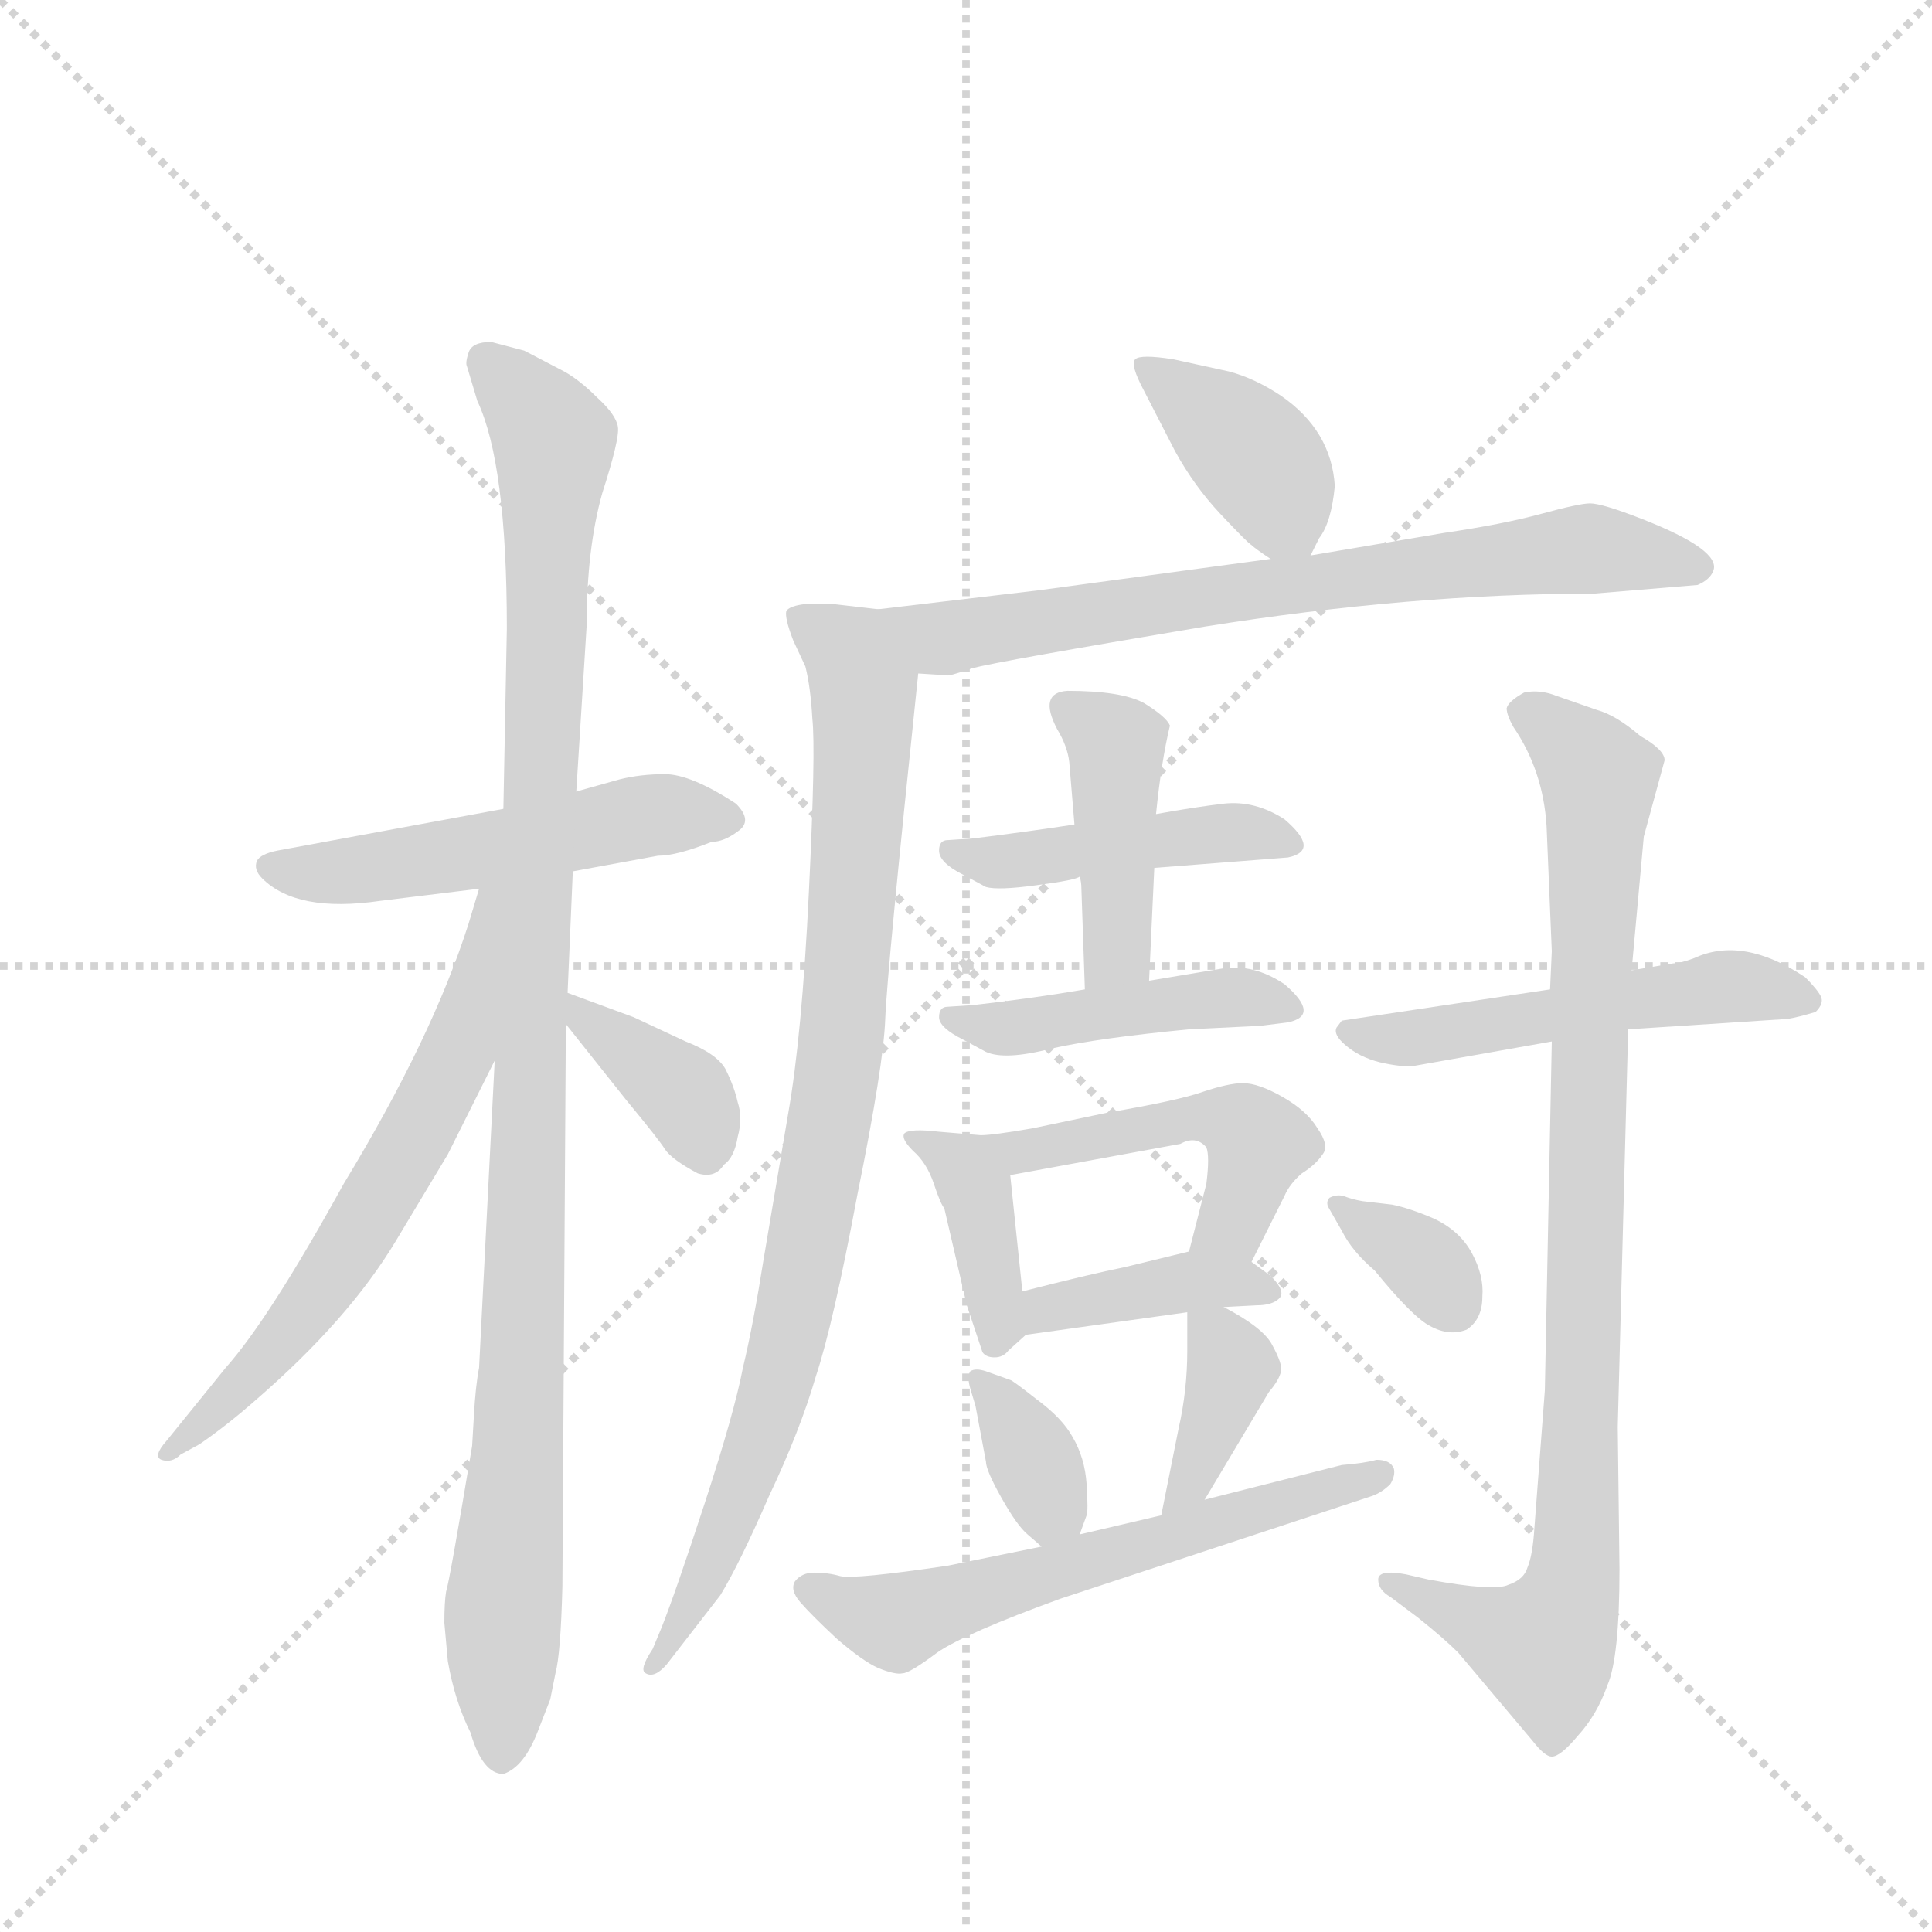 <svg version="1.1" viewBox="0 0 1024 1024" xmlns="http://www.w3.org/2000/svg">
  <g stroke="lightgray" stroke-dasharray="1,1" stroke-width="1" transform="scale(4, 4)">
    <line x1="0" y1="0" x2="256" y2="256"></line>
    <line x1="256" y1="0" x2="0" y2="256"></line>
    <line x1="128" y1="0" x2="128" y2="256"></line>
    <line x1="0" y1="128" x2="256" y2="128"></line>
  </g>
  <g transform="scale(0.92, -0.92) translate(60, -900)">
    <style type="text/css">
      
        @keyframes keyframes0 {
          from {
            stroke: blue;
            stroke-dashoffset: 522;
            stroke-width: 128;
          }
          63% {
            animation-timing-function: step-end;
            stroke: blue;
            stroke-dashoffset: 0;
            stroke-width: 128;
          }
          to {
            stroke: black;
            stroke-width: 1024;
          }
        }
        #make-me-a-hanzi-animation-0 {
          animation: keyframes0 0.675s both;
          animation-delay: 0s;
          animation-timing-function: linear;
        }
      
        @keyframes keyframes1 {
          from {
            stroke: blue;
            stroke-dashoffset: 1074;
            stroke-width: 128;
          }
          78% {
            animation-timing-function: step-end;
            stroke: blue;
            stroke-dashoffset: 0;
            stroke-width: 128;
          }
          to {
            stroke: black;
            stroke-width: 1024;
          }
        }
        #make-me-a-hanzi-animation-1 {
          animation: keyframes1 1.124s both;
          animation-delay: 0.675s;
          animation-timing-function: linear;
        }
      
        @keyframes keyframes2 {
          from {
            stroke: blue;
            stroke-dashoffset: 633;
            stroke-width: 128;
          }
          67% {
            animation-timing-function: step-end;
            stroke: blue;
            stroke-dashoffset: 0;
            stroke-width: 128;
          }
          to {
            stroke: black;
            stroke-width: 1024;
          }
        }
        #make-me-a-hanzi-animation-2 {
          animation: keyframes2 0.765s both;
          animation-delay: 1.799s;
          animation-timing-function: linear;
        }
      
        @keyframes keyframes3 {
          from {
            stroke: blue;
            stroke-dashoffset: 368;
            stroke-width: 128;
          }
          55% {
            animation-timing-function: step-end;
            stroke: blue;
            stroke-dashoffset: 0;
            stroke-width: 128;
          }
          to {
            stroke: black;
            stroke-width: 1024;
          }
        }
        #make-me-a-hanzi-animation-3 {
          animation: keyframes3 0.549s both;
          animation-delay: 2.564s;
          animation-timing-function: linear;
        }
      
        @keyframes keyframes4 {
          from {
            stroke: blue;
            stroke-dashoffset: 393;
            stroke-width: 128;
          }
          56% {
            animation-timing-function: step-end;
            stroke: blue;
            stroke-dashoffset: 0;
            stroke-width: 128;
          }
          to {
            stroke: black;
            stroke-width: 1024;
          }
        }
        #make-me-a-hanzi-animation-4 {
          animation: keyframes4 0.57s both;
          animation-delay: 3.113s;
          animation-timing-function: linear;
        }
      
        @keyframes keyframes5 {
          from {
            stroke: blue;
            stroke-dashoffset: 727;
            stroke-width: 128;
          }
          70% {
            animation-timing-function: step-end;
            stroke: blue;
            stroke-dashoffset: 0;
            stroke-width: 128;
          }
          to {
            stroke: black;
            stroke-width: 1024;
          }
        }
        #make-me-a-hanzi-animation-5 {
          animation: keyframes5 0.842s both;
          animation-delay: 3.683s;
          animation-timing-function: linear;
        }
      
        @keyframes keyframes6 {
          from {
            stroke: blue;
            stroke-dashoffset: 896;
            stroke-width: 128;
          }
          74% {
            animation-timing-function: step-end;
            stroke: blue;
            stroke-dashoffset: 0;
            stroke-width: 128;
          }
          to {
            stroke: black;
            stroke-width: 1024;
          }
        }
        #make-me-a-hanzi-animation-6 {
          animation: keyframes6 0.979s both;
          animation-delay: 4.525s;
          animation-timing-function: linear;
        }
      
        @keyframes keyframes7 {
          from {
            stroke: blue;
            stroke-dashoffset: 450;
            stroke-width: 128;
          }
          59% {
            animation-timing-function: step-end;
            stroke: blue;
            stroke-dashoffset: 0;
            stroke-width: 128;
          }
          to {
            stroke: black;
            stroke-width: 1024;
          }
        }
        #make-me-a-hanzi-animation-7 {
          animation: keyframes7 0.616s both;
          animation-delay: 5.504s;
          animation-timing-function: linear;
        }
      
        @keyframes keyframes8 {
          from {
            stroke: blue;
            stroke-dashoffset: 428;
            stroke-width: 128;
          }
          58% {
            animation-timing-function: step-end;
            stroke: blue;
            stroke-dashoffset: 0;
            stroke-width: 128;
          }
          to {
            stroke: black;
            stroke-width: 1024;
          }
        }
        #make-me-a-hanzi-animation-8 {
          animation: keyframes8 0.598s both;
          animation-delay: 6.12s;
          animation-timing-function: linear;
        }
      
        @keyframes keyframes9 {
          from {
            stroke: blue;
            stroke-dashoffset: 450;
            stroke-width: 128;
          }
          59% {
            animation-timing-function: step-end;
            stroke: blue;
            stroke-dashoffset: 0;
            stroke-width: 128;
          }
          to {
            stroke: black;
            stroke-width: 1024;
          }
        }
        #make-me-a-hanzi-animation-9 {
          animation: keyframes9 0.616s both;
          animation-delay: 6.719s;
          animation-timing-function: linear;
        }
      
        @keyframes keyframes10 {
          from {
            stroke: blue;
            stroke-dashoffset: 393;
            stroke-width: 128;
          }
          56% {
            animation-timing-function: step-end;
            stroke: blue;
            stroke-dashoffset: 0;
            stroke-width: 128;
          }
          to {
            stroke: black;
            stroke-width: 1024;
          }
        }
        #make-me-a-hanzi-animation-10 {
          animation: keyframes10 0.57s both;
          animation-delay: 7.335s;
          animation-timing-function: linear;
        }
      
        @keyframes keyframes11 {
          from {
            stroke: blue;
            stroke-dashoffset: 485;
            stroke-width: 128;
          }
          61% {
            animation-timing-function: step-end;
            stroke: blue;
            stroke-dashoffset: 0;
            stroke-width: 128;
          }
          to {
            stroke: black;
            stroke-width: 1024;
          }
        }
        #make-me-a-hanzi-animation-11 {
          animation: keyframes11 0.645s both;
          animation-delay: 7.905s;
          animation-timing-function: linear;
        }
      
        @keyframes keyframes12 {
          from {
            stroke: blue;
            stroke-dashoffset: 394;
            stroke-width: 128;
          }
          56% {
            animation-timing-function: step-end;
            stroke: blue;
            stroke-dashoffset: 0;
            stroke-width: 128;
          }
          to {
            stroke: black;
            stroke-width: 1024;
          }
        }
        #make-me-a-hanzi-animation-12 {
          animation: keyframes12 0.571s both;
          animation-delay: 8.549s;
          animation-timing-function: linear;
        }
      
        @keyframes keyframes13 {
          from {
            stroke: blue;
            stroke-dashoffset: 352;
            stroke-width: 128;
          }
          53% {
            animation-timing-function: step-end;
            stroke: blue;
            stroke-dashoffset: 0;
            stroke-width: 128;
          }
          to {
            stroke: black;
            stroke-width: 1024;
          }
        }
        #make-me-a-hanzi-animation-13 {
          animation: keyframes13 0.536s both;
          animation-delay: 9.12s;
          animation-timing-function: linear;
        }
      
        @keyframes keyframes14 {
          from {
            stroke: blue;
            stroke-dashoffset: 378;
            stroke-width: 128;
          }
          55% {
            animation-timing-function: step-end;
            stroke: blue;
            stroke-dashoffset: 0;
            stroke-width: 128;
          }
          to {
            stroke: black;
            stroke-width: 1024;
          }
        }
        #make-me-a-hanzi-animation-14 {
          animation: keyframes14 0.558s both;
          animation-delay: 9.656s;
          animation-timing-function: linear;
        }
      
        @keyframes keyframes15 {
          from {
            stroke: blue;
            stroke-dashoffset: 600;
            stroke-width: 128;
          }
          66% {
            animation-timing-function: step-end;
            stroke: blue;
            stroke-dashoffset: 0;
            stroke-width: 128;
          }
          to {
            stroke: black;
            stroke-width: 1024;
          }
        }
        #make-me-a-hanzi-animation-15 {
          animation: keyframes15 0.738s both;
          animation-delay: 10.214s;
          animation-timing-function: linear;
        }
      
        @keyframes keyframes16 {
          from {
            stroke: blue;
            stroke-dashoffset: 520;
            stroke-width: 128;
          }
          63% {
            animation-timing-function: step-end;
            stroke: blue;
            stroke-dashoffset: 0;
            stroke-width: 128;
          }
          to {
            stroke: black;
            stroke-width: 1024;
          }
        }
        #make-me-a-hanzi-animation-16 {
          animation: keyframes16 0.673s both;
          animation-delay: 10.952s;
          animation-timing-function: linear;
        }
      
        @keyframes keyframes17 {
          from {
            stroke: blue;
            stroke-dashoffset: 913;
            stroke-width: 128;
          }
          75% {
            animation-timing-function: step-end;
            stroke: blue;
            stroke-dashoffset: 0;
            stroke-width: 128;
          }
          to {
            stroke: black;
            stroke-width: 1024;
          }
        }
        #make-me-a-hanzi-animation-17 {
          animation: keyframes17 0.993s both;
          animation-delay: 11.625s;
          animation-timing-function: linear;
        }
      
        @keyframes keyframes18 {
          from {
            stroke: blue;
            stroke-dashoffset: 347;
            stroke-width: 128;
          }
          53% {
            animation-timing-function: step-end;
            stroke: blue;
            stroke-dashoffset: 0;
            stroke-width: 128;
          }
          to {
            stroke: black;
            stroke-width: 1024;
          }
        }
        #make-me-a-hanzi-animation-18 {
          animation: keyframes18 0.532s both;
          animation-delay: 12.618s;
          animation-timing-function: linear;
        }
      
    </style>
    
      <path d="M 350 415 Q 357 415 365 421 Q 374 427 364 437 Q 338 454 323 454 Q 309 454 297 451 L 272 444 L 230 434 L 100 410 Q 90 408 88 404 Q 86 399 91 394 Q 111 374 159 381 L 216 388 L 270 398 L 319 407 Q 330 407 350 415 Z" fill="lightgray"></path>
    
      <path d="M 272 444 L 278 540 Q 278 584 287 616 Q 297 647 296 654 Q 295 661 284 671 Q 274 681 265 686 L 242 698 L 223 703 Q 212 703 210 697 Q 208 691 209 689 L 215 669 Q 232 633 232 538 L 230 434 L 225 289 L 216 112 Q 214 102 213 84 L 212 67 Q 199 -11 197 -17 Q 196 -23 196 -35 L 198 -57 Q 202 -80 211 -98 Q 218 -122 230 -122 Q 242 -118 250 -97 L 257 -79 L 260 -64 Q 263 -53 264 -14 L 266 310 L 267 328 L 270 398 L 272 444 Z" fill="lightgray"></path>
    
      <path d="M 216 388 L 210 368 Q 189 302 138 218 Q 95 140 70 112 L 36 70 Q 28 61 33 59 Q 39 57 44 62 L 55 68 Q 71 79 88 94 Q 141 140 168 185 L 198 235 L 225 289 C 288 416 225 417 216 388 Z" fill="lightgray"></path>
    
      <path d="M 266 310 L 301 266 Q 320 243 323 238 Q 327 232 342 224 Q 352 221 357 229 Q 363 233 365 245 Q 368 256 365 265 Q 363 274 358 284 Q 353 293 335 300 L 305 314 L 267 328 C 245 336 247 333 266 310 Z" fill="lightgray"></path>
    
      <path d="M 695 580 L 700 590 Q 707 599 709 620 Q 707 652 678 672 Q 663 682 648 686 L 616 693 Q 597 696 594 693 Q 591 690 599 675 L 617 640 Q 628 620 643 604 Q 659 587 661 586 Q 663 584 672 578 C 688 567 688 567 695 580 Z" fill="lightgray"></path>
    
      <path d="M 469 512 L 485 511 Q 486 510 500 515 Q 515 519 634 539 Q 753 558 858 558 L 918 563 Q 925 566 927 571 Q 932 583 886 601 Q 863 610 856 610 Q 850 610 828 604 Q 806 598 772 593 L 695 580 L 672 578 L 539 560 L 446 549 C 416 545 439 514 469 512 Z" fill="lightgray"></path>
    
      <path d="M 446 549 L 420 552 L 404 552 Q 395 551 393 548 Q 392 544 397 531 L 404 516 Q 407 504 408 486 Q 410 468 406 386 Q 402 303 394 258 L 380 175 Q 374 137 368 112 Q 363 86 346 34 Q 329 -18 321 -38 L 316 -50 Q 308 -62 312 -64 Q 317 -67 324 -59 L 355 -19 Q 366 -1 383 38 Q 401 76 410 107 Q 420 137 434 212 Q 449 286 450 313 Q 451 340 469 512 C 472 542 473 546 446 549 Z" fill="lightgray"></path>
    
      <path d="M 559 425 Q 533 421 501 417 L 486 416 Q 481 416 481 410 Q 481 403 495 396 L 508 389 Q 515 387 537 390 Q 560 393 562 395 L 605 400 L 682 406 Q 701 410 680 428 Q 663 439 645 437 Q 628 435 606 431 L 559 425 Z" fill="lightgray"></path>
    
      <path d="M 549 480 Q 555 470 556 461 L 559 425 L 562 395 Q 563 392 563 388 L 565 330 C 566 300 601 305 602 335 L 605 400 L 606 431 Q 609 461 614 482 Q 612 487 599 495 Q 586 502 555 502 Q 538 501 549 480 Z" fill="lightgray"></path>
    
      <path d="M 565 330 Q 536 325 501 321 L 486 320 Q 481 320 481 314 Q 481 308 495 301 L 508 294 Q 519 289 546 296 Q 573 302 625 307 L 666 309 L 682 311 Q 701 315 680 333 Q 662 345 644 342 L 602 335 L 565 330 Z" fill="lightgray"></path>
    
      <path d="M 505 246 L 481 248 Q 464 250 461 247 Q 459 244 466 237 Q 474 230 478 218 Q 482 206 484 204 L 497 148 L 506 121 Q 508 118 513 118 Q 518 118 521 122 L 531 131 C 532 132 532 132 529 156 L 522 223 C 520 245 520 245 505 246 Z" fill="lightgray"></path>
    
      <path d="M 661 173 L 680 211 Q 683 218 690 224 Q 698 229 702 235 Q 706 240 699 250 Q 693 260 679 268 Q 665 276 656 276 Q 648 276 633 271 Q 619 266 578 259 L 535 250 Q 512 246 505 246 C 475 244 492 218 522 223 L 620 241 Q 629 246 635 239 Q 637 234 635 218 L 625 179 C 618 150 648 146 661 173 Z" fill="lightgray"></path>
    
      <path d="M 645 147 L 664 148 Q 673 148 677 152 Q 681 156 672 165 L 661 173 C 646 184 646 184 625 179 L 588 170 Q 568 166 529 156 C 500 149 501 127 531 131 L 624 144 L 645 147 Z" fill="lightgray"></path>
    
      <path d="M 562 16 L 566 27 Q 567 29 566 45 Q 565 60 558 72 Q 552 83 537 94 Q 523 105 522 105 L 508 110 Q 502 112 499 110 Q 497 107 499 100 L 502 90 L 508 58 Q 508 53 517 37 Q 526 21 532 16 Q 539 10 540 9 C 555 -4 555 -4 562 16 Z" fill="lightgray"></path>
    
      <path d="M 634 36 L 671 98 Q 677 105 678 110 Q 679 114 673 125 Q 668 135 645 147 C 624 158 624 158 624 144 L 624 122 Q 624 99 619 77 L 609 27 C 603 -2 619 10 634 36 Z" fill="lightgray"></path>
    
      <path d="M 540 9 L 486 -2 Q 432 -10 424 -8 Q 417 -6 409 -6 Q 402 -6 398 -11 Q 395 -16 401 -23 Q 408 -31 422 -44 Q 437 -57 446 -61 Q 456 -65 460 -64 Q 464 -64 480 -52 Q 496 -41 551 -21 L 730 38 Q 736 40 741 45 Q 744 50 743 54 Q 741 59 733 59 Q 726 57 713 56 L 634 36 L 609 27 L 562 16 L 540 9 Z" fill="lightgray"></path>
    
      <path d="M 833 330 L 713 312 L 710 308 Q 708 304 715 298 Q 723 291 735 288 Q 748 285 755 286 L 834 300 L 878 307 L 970 313 Q 976 314 986 317 Q 991 322 989 326 Q 987 330 980 337 Q 944 361 916 348 Q 908 345 904 345 L 880 341 L 833 330 Z" fill="lightgray"></path>
    
      <path d="M 834 300 L 830 99 L 824 20 Q 823 4 820 -3 Q 818 -10 809 -13 Q 801 -17 763 -10 L 750 -7 Q 734 -4 734 -10 Q 734 -16 741 -20 L 757 -32 Q 772 -44 780 -52 L 823 -103 Q 830 -112 834 -112 Q 839 -112 849 -100 Q 860 -88 866 -71 Q 873 -55 873 -4 L 872 78 L 878 307 L 880 341 L 887 418 L 899 462 Q 899 468 885 476 Q 871 488 860 491 L 837 499 Q 827 503 818 501 Q 809 496 808 492 Q 808 488 812 481 Q 829 456 831 424 L 834 352 L 833 330 L 834 300 Z" fill="lightgray"></path>
    
      <path d="M 705 205 L 713 191 Q 719 179 732 168 Q 754 141 764 136 Q 775 130 785 134 Q 794 140 794 153 Q 795 165 788 178 Q 781 191 766 198 Q 752 204 742 206 L 725 208 Q 719 209 714 211 Q 710 212 706 210 Q 704 208 705 205 Z" fill="lightgray"></path>
    
    
      <clipPath id="make-me-a-hanzi-clip-0">
        <path d="M 350 415 Q 357 415 365 421 Q 374 427 364 437 Q 338 454 323 454 Q 309 454 297 451 L 272 444 L 230 434 L 100 410 Q 90 408 88 404 Q 86 399 91 394 Q 111 374 159 381 L 216 388 L 270 398 L 319 407 Q 330 407 350 415 Z"></path>
      </clipPath>
      <path clip-path="url(#make-me-a-hanzi-clip-0)" d="M 97 401 L 148 398 L 318 431 L 360 429" fill="none" id="make-me-a-hanzi-animation-0" stroke-dasharray="394 788" stroke-linecap="round"></path>
    
      <clipPath id="make-me-a-hanzi-clip-1">
        <path d="M 272 444 L 278 540 Q 278 584 287 616 Q 297 647 296 654 Q 295 661 284 671 Q 274 681 265 686 L 242 698 L 223 703 Q 212 703 210 697 Q 208 691 209 689 L 215 669 Q 232 633 232 538 L 230 434 L 225 289 L 216 112 Q 214 102 213 84 L 212 67 Q 199 -11 197 -17 Q 196 -23 196 -35 L 198 -57 Q 202 -80 211 -98 Q 218 -122 230 -122 Q 242 -118 250 -97 L 257 -79 L 260 -64 Q 263 -53 264 -14 L 266 310 L 267 328 L 270 398 L 272 444 Z"></path>
      </clipPath>
      <path clip-path="url(#make-me-a-hanzi-clip-1)" d="M 220 692 L 259 646 L 229 -111" fill="none" id="make-me-a-hanzi-animation-1" stroke-dasharray="946 1892" stroke-linecap="round"></path>
    
      <clipPath id="make-me-a-hanzi-clip-2">
        <path d="M 216 388 L 210 368 Q 189 302 138 218 Q 95 140 70 112 L 36 70 Q 28 61 33 59 Q 39 57 44 62 L 55 68 Q 71 79 88 94 Q 141 140 168 185 L 198 235 L 225 289 C 288 416 225 417 216 388 Z"></path>
      </clipPath>
      <path clip-path="url(#make-me-a-hanzi-clip-2)" d="M 223 383 L 205 297 L 183 251 L 117 145 L 38 64" fill="none" id="make-me-a-hanzi-animation-2" stroke-dasharray="505 1010" stroke-linecap="round"></path>
    
      <clipPath id="make-me-a-hanzi-clip-3">
        <path d="M 266 310 L 301 266 Q 320 243 323 238 Q 327 232 342 224 Q 352 221 357 229 Q 363 233 365 245 Q 368 256 365 265 Q 363 274 358 284 Q 353 293 335 300 L 305 314 L 267 328 C 245 336 247 333 266 310 Z"></path>
      </clipPath>
      <path clip-path="url(#make-me-a-hanzi-clip-3)" d="M 272 323 L 278 311 L 335 268 L 344 242" fill="none" id="make-me-a-hanzi-animation-3" stroke-dasharray="240 480" stroke-linecap="round"></path>
    
      <clipPath id="make-me-a-hanzi-clip-4">
        <path d="M 695 580 L 700 590 Q 707 599 709 620 Q 707 652 678 672 Q 663 682 648 686 L 616 693 Q 597 696 594 693 Q 591 690 599 675 L 617 640 Q 628 620 643 604 Q 659 587 661 586 Q 663 584 672 578 C 688 567 688 567 695 580 Z"></path>
      </clipPath>
      <path clip-path="url(#make-me-a-hanzi-clip-4)" d="M 598 690 L 667 633 L 688 590" fill="none" id="make-me-a-hanzi-animation-4" stroke-dasharray="265 530" stroke-linecap="round"></path>
    
      <clipPath id="make-me-a-hanzi-clip-5">
        <path d="M 469 512 L 485 511 Q 486 510 500 515 Q 515 519 634 539 Q 753 558 858 558 L 918 563 Q 925 566 927 571 Q 932 583 886 601 Q 863 610 856 610 Q 850 610 828 604 Q 806 598 772 593 L 695 580 L 672 578 L 539 560 L 446 549 C 416 545 439 514 469 512 Z"></path>
      </clipPath>
      <path clip-path="url(#make-me-a-hanzi-clip-5)" d="M 454 546 L 481 532 L 843 583 L 889 581 L 917 573" fill="none" id="make-me-a-hanzi-animation-5" stroke-dasharray="599 1198" stroke-linecap="round"></path>
    
      <clipPath id="make-me-a-hanzi-clip-6">
        <path d="M 446 549 L 420 552 L 404 552 Q 395 551 393 548 Q 392 544 397 531 L 404 516 Q 407 504 408 486 Q 410 468 406 386 Q 402 303 394 258 L 380 175 Q 374 137 368 112 Q 363 86 346 34 Q 329 -18 321 -38 L 316 -50 Q 308 -62 312 -64 Q 317 -67 324 -59 L 355 -19 Q 366 -1 383 38 Q 401 76 410 107 Q 420 137 434 212 Q 449 286 450 313 Q 451 340 469 512 C 472 542 473 546 446 549 Z"></path>
      </clipPath>
      <path clip-path="url(#make-me-a-hanzi-clip-6)" d="M 400 545 L 430 524 L 438 502 L 424 291 L 389 107 L 347 -8 L 316 -58" fill="none" id="make-me-a-hanzi-animation-6" stroke-dasharray="768 1536" stroke-linecap="round"></path>
    
      <clipPath id="make-me-a-hanzi-clip-7">
        <path d="M 559 425 Q 533 421 501 417 L 486 416 Q 481 416 481 410 Q 481 403 495 396 L 508 389 Q 515 387 537 390 Q 560 393 562 395 L 605 400 L 682 406 Q 701 410 680 428 Q 663 439 645 437 Q 628 435 606 431 L 559 425 Z"></path>
      </clipPath>
      <path clip-path="url(#make-me-a-hanzi-clip-7)" d="M 488 409 L 514 403 L 651 421 L 680 417" fill="none" id="make-me-a-hanzi-animation-7" stroke-dasharray="322 644" stroke-linecap="round"></path>
    
      <clipPath id="make-me-a-hanzi-clip-8">
        <path d="M 549 480 Q 555 470 556 461 L 559 425 L 562 395 Q 563 392 563 388 L 565 330 C 566 300 601 305 602 335 L 605 400 L 606 431 Q 609 461 614 482 Q 612 487 599 495 Q 586 502 555 502 Q 538 501 549 480 Z"></path>
      </clipPath>
      <path clip-path="url(#make-me-a-hanzi-clip-8)" d="M 555 490 L 583 470 L 584 355 L 570 337" fill="none" id="make-me-a-hanzi-animation-8" stroke-dasharray="300 600" stroke-linecap="round"></path>
    
      <clipPath id="make-me-a-hanzi-clip-9">
        <path d="M 565 330 Q 536 325 501 321 L 486 320 Q 481 320 481 314 Q 481 308 495 301 L 508 294 Q 519 289 546 296 Q 573 302 625 307 L 666 309 L 682 311 Q 701 315 680 333 Q 662 345 644 342 L 602 335 L 565 330 Z"></path>
      </clipPath>
      <path clip-path="url(#make-me-a-hanzi-clip-9)" d="M 488 314 L 516 307 L 625 324 L 680 322" fill="none" id="make-me-a-hanzi-animation-9" stroke-dasharray="322 644" stroke-linecap="round"></path>
    
      <clipPath id="make-me-a-hanzi-clip-10">
        <path d="M 505 246 L 481 248 Q 464 250 461 247 Q 459 244 466 237 Q 474 230 478 218 Q 482 206 484 204 L 497 148 L 506 121 Q 508 118 513 118 Q 518 118 521 122 L 531 131 C 532 132 532 132 529 156 L 522 223 C 520 245 520 245 505 246 Z"></path>
      </clipPath>
      <path clip-path="url(#make-me-a-hanzi-clip-10)" d="M 466 243 L 486 235 L 503 214 L 517 137 L 513 128" fill="none" id="make-me-a-hanzi-animation-10" stroke-dasharray="265 530" stroke-linecap="round"></path>
    
      <clipPath id="make-me-a-hanzi-clip-11">
        <path d="M 661 173 L 680 211 Q 683 218 690 224 Q 698 229 702 235 Q 706 240 699 250 Q 693 260 679 268 Q 665 276 656 276 Q 648 276 633 271 Q 619 266 578 259 L 535 250 Q 512 246 505 246 C 475 244 492 218 522 223 L 620 241 Q 629 246 635 239 Q 637 234 635 218 L 625 179 C 618 150 648 146 661 173 Z"></path>
      </clipPath>
      <path clip-path="url(#make-me-a-hanzi-clip-11)" d="M 511 242 L 528 237 L 621 255 L 656 251 L 664 239 L 653 201 L 632 184" fill="none" id="make-me-a-hanzi-animation-11" stroke-dasharray="357 714" stroke-linecap="round"></path>
    
      <clipPath id="make-me-a-hanzi-clip-12">
        <path d="M 645 147 L 664 148 Q 673 148 677 152 Q 681 156 672 165 L 661 173 C 646 184 646 184 625 179 L 588 170 Q 568 166 529 156 C 500 149 501 127 531 131 L 624 144 L 645 147 Z"></path>
      </clipPath>
      <path clip-path="url(#make-me-a-hanzi-clip-12)" d="M 538 138 L 544 147 L 623 162 L 669 156" fill="none" id="make-me-a-hanzi-animation-12" stroke-dasharray="266 532" stroke-linecap="round"></path>
    
      <clipPath id="make-me-a-hanzi-clip-13">
        <path d="M 562 16 L 566 27 Q 567 29 566 45 Q 565 60 558 72 Q 552 83 537 94 Q 523 105 522 105 L 508 110 Q 502 112 499 110 Q 497 107 499 100 L 502 90 L 508 58 Q 508 53 517 37 Q 526 21 532 16 Q 539 10 540 9 C 555 -4 555 -4 562 16 Z"></path>
      </clipPath>
      <path clip-path="url(#make-me-a-hanzi-clip-13)" d="M 504 105 L 537 55 L 545 33 L 543 20" fill="none" id="make-me-a-hanzi-animation-13" stroke-dasharray="224 448" stroke-linecap="round"></path>
    
      <clipPath id="make-me-a-hanzi-clip-14">
        <path d="M 634 36 L 671 98 Q 677 105 678 110 Q 679 114 673 125 Q 668 135 645 147 C 624 158 624 158 624 144 L 624 122 Q 624 99 619 77 L 609 27 C 603 -2 619 10 634 36 Z"></path>
      </clipPath>
      <path clip-path="url(#make-me-a-hanzi-clip-14)" d="M 630 139 L 643 128 L 649 113 L 627 48 L 614 32" fill="none" id="make-me-a-hanzi-animation-14" stroke-dasharray="250 500" stroke-linecap="round"></path>
    
      <clipPath id="make-me-a-hanzi-clip-15">
        <path d="M 540 9 L 486 -2 Q 432 -10 424 -8 Q 417 -6 409 -6 Q 402 -6 398 -11 Q 395 -16 401 -23 Q 408 -31 422 -44 Q 437 -57 446 -61 Q 456 -65 460 -64 Q 464 -64 480 -52 Q 496 -41 551 -21 L 730 38 Q 736 40 741 45 Q 744 50 743 54 Q 741 59 733 59 Q 726 57 713 56 L 634 36 L 609 27 L 562 16 L 540 9 Z"></path>
      </clipPath>
      <path clip-path="url(#make-me-a-hanzi-clip-15)" d="M 407 -15 L 455 -34 L 735 51" fill="none" id="make-me-a-hanzi-animation-15" stroke-dasharray="472 944" stroke-linecap="round"></path>
    
      <clipPath id="make-me-a-hanzi-clip-16">
        <path d="M 833 330 L 713 312 L 710 308 Q 708 304 715 298 Q 723 291 735 288 Q 748 285 755 286 L 834 300 L 878 307 L 970 313 Q 976 314 986 317 Q 991 322 989 326 Q 987 330 980 337 Q 944 361 916 348 Q 908 345 904 345 L 880 341 L 833 330 Z"></path>
      </clipPath>
      <path clip-path="url(#make-me-a-hanzi-clip-16)" d="M 718 306 L 759 302 L 935 332 L 979 324" fill="none" id="make-me-a-hanzi-animation-16" stroke-dasharray="392 784" stroke-linecap="round"></path>
    
      <clipPath id="make-me-a-hanzi-clip-17">
        <path d="M 834 300 L 830 99 L 824 20 Q 823 4 820 -3 Q 818 -10 809 -13 Q 801 -17 763 -10 L 750 -7 Q 734 -4 734 -10 Q 734 -16 741 -20 L 757 -32 Q 772 -44 780 -52 L 823 -103 Q 830 -112 834 -112 Q 839 -112 849 -100 Q 860 -88 866 -71 Q 873 -55 873 -4 L 872 78 L 878 307 L 880 341 L 887 418 L 899 462 Q 899 468 885 476 Q 871 488 860 491 L 837 499 Q 827 503 818 501 Q 809 496 808 492 Q 808 488 812 481 Q 829 456 831 424 L 834 352 L 833 330 L 834 300 Z"></path>
      </clipPath>
      <path clip-path="url(#make-me-a-hanzi-clip-17)" d="M 819 490 L 854 462 L 861 449 L 846 -13 L 830 -48 L 740 -13" fill="none" id="make-me-a-hanzi-animation-17" stroke-dasharray="785 1570" stroke-linecap="round"></path>
    
      <clipPath id="make-me-a-hanzi-clip-18">
        <path d="M 705 205 L 713 191 Q 719 179 732 168 Q 754 141 764 136 Q 775 130 785 134 Q 794 140 794 153 Q 795 165 788 178 Q 781 191 766 198 Q 752 204 742 206 L 725 208 Q 719 209 714 211 Q 710 212 706 210 Q 704 208 705 205 Z"></path>
      </clipPath>
      <path clip-path="url(#make-me-a-hanzi-clip-18)" d="M 711 207 L 759 174 L 778 147" fill="none" id="make-me-a-hanzi-animation-18" stroke-dasharray="219 438" stroke-linecap="round"></path>
    
  </g>
</svg>